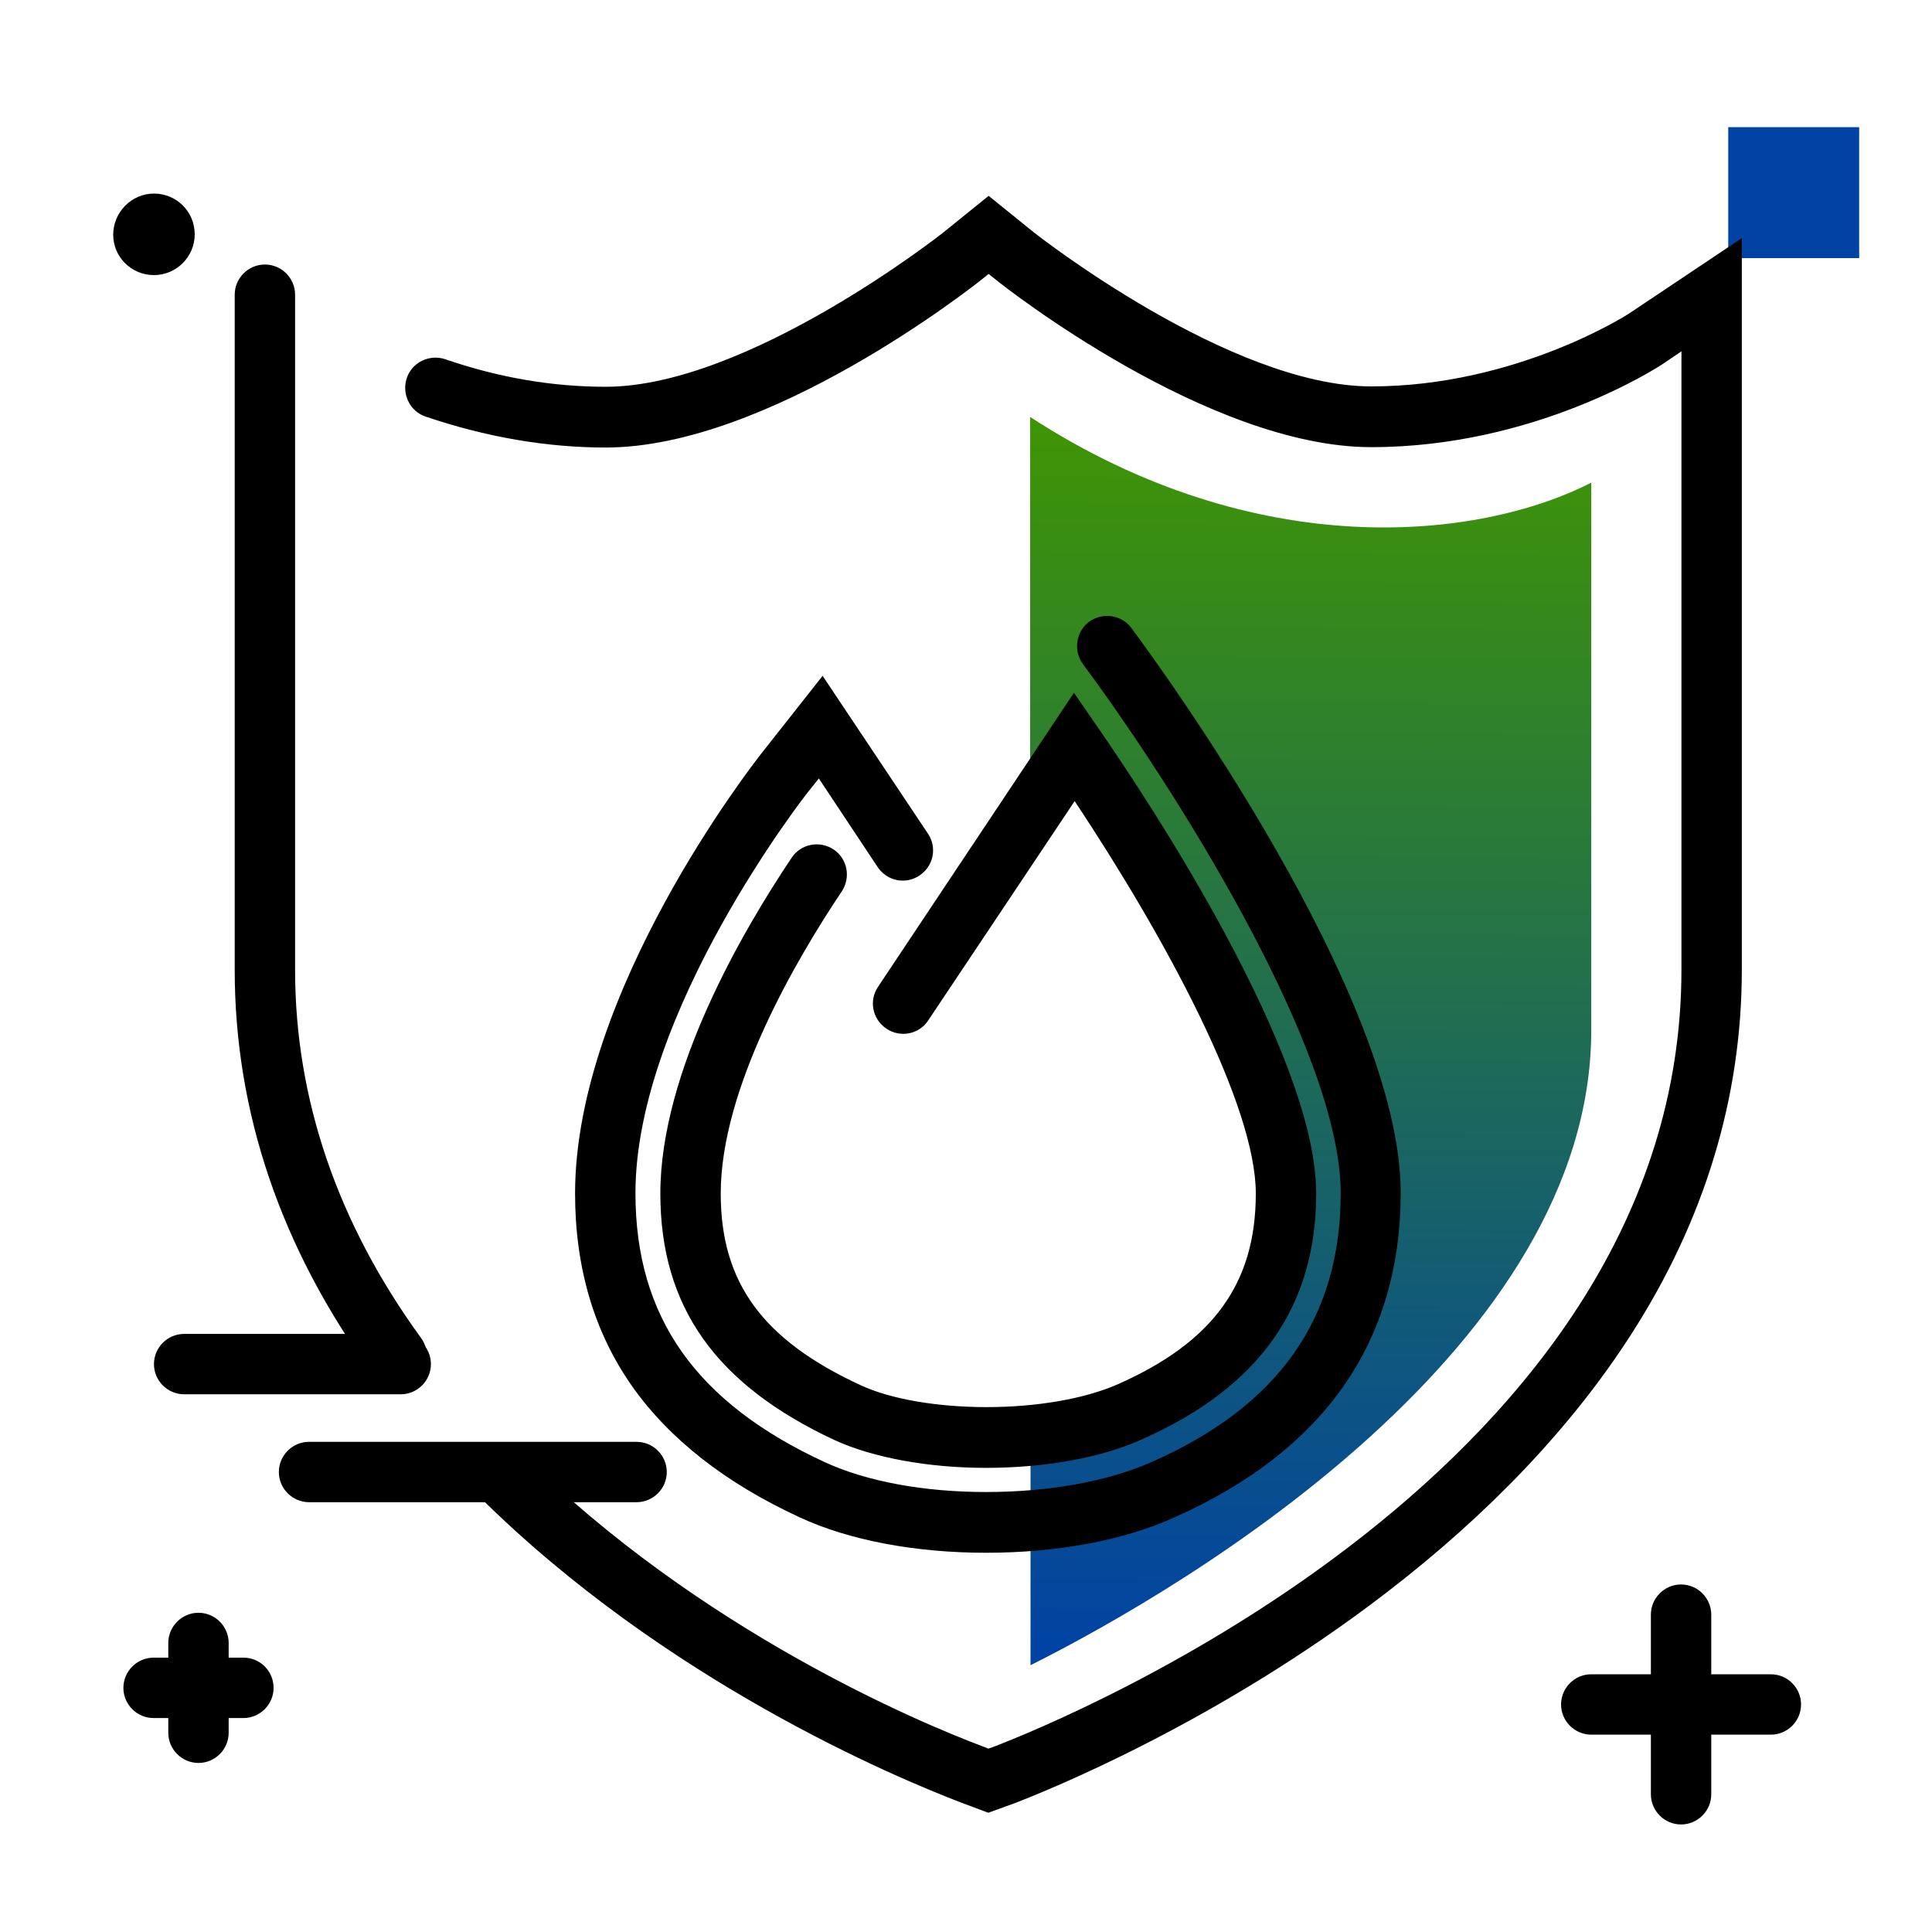 <svg version="1.1" id="Layer_1" xmlns="http://www.w3.org/2000/svg" xmlns:xlink="http://www.w3.org/1999/xlink" x="0px" y="0px" viewBox="0 0 512 512" enable-background="new 0 0 512 512" xml:space="preserve">
<path d="M48.8,353.5h57.4c4.4,0,8,3.6,8,8s-3.6,8-8,8H48.8c-4.4,0-8-3.6-8-8S44.4,353.5,48.8,353.5z M168.7,382.1H81.9
	c-4.4,0-8,3.6-8,8s3.6,8,8,8h86.8c4.4,0,8-3.6,8-8S173.1,382.1,168.7,382.1z M40.8,72.9c5.9,0,10.8-4.8,10.8-10.8
	s-4.8-10.8-10.8-10.8S30,56.3,30,62.2S34.8,72.9,40.8,72.9z M469.3,443.7h-15.8v-15.8c0-4.4-3.6-8-8-8s-8,3.6-8,8v15.8h-15.8
	c-4.4,0-8,3.6-8,8s3.6,8,8,8h15.8v15.8c0,4.4,3.6,8,8,8s8-3.6,8-8v-15.8h15.8c4.4,0,8-3.6,8-8S473.7,443.7,469.3,443.7z M64.5,439.3
	h-3.9v-3.9c0-4.4-3.6-8-8-8s-8,3.6-8,8v3.9h-3.9c-4.4,0-8,3.6-8,8s3.6,8,8,8h3.9v3.9c0,4.4,3.6,8,8,8s8-3.6,8-8v-3.9h3.9
	c4.4,0,8-3.6,8-8S69,439.3,64.5,439.3z"></path>
<path fill="#0043A4" class="primary-color" d="M492.7,68.4H458V33.7h34.7V68.4z"></path>
<linearGradient id="SVGID_1_" gradientUnits="userSpaceOnUse" x1="346.243" y1="436.685" x2="347.829" y2="105.226" class="gradient-element">
	<stop offset="0" class="primary-color-gradient" style="stop-color: #0043A4"></stop>
	<stop offset="1" class="secondary-color-gradient" style="stop-color: #409700"></stop>
</linearGradient>
<path fill="url(#SVGID_1_)" d="M421.7,127.9V273c0,83.5-105.7,146.8-148.6,168.3v-60.8c10-0.9,19.2-3,26.1-6.1
	c28.3-12.5,41.5-30.9,41.5-58c0-30.6-34.7-87.4-56.1-118.4l-11.6,17.4V110.5C333,149.5,391.8,143.2,421.7,127.9z"></path>
<path d="M261.9,480.4l-7.2-2.7c-17.5-6.7-78.4-32.2-127.7-81.1c-3.1-3.1-3.1-8.2,0-11.3c3.1-3.1,8.2-3.1,11.3,0
	c47,46.7,105.3,71.2,122.1,77.5l1.5,0.6l1.2-0.4c18.6-7.1,182.5-73.7,182.5-206V93.1l-5,3.4c-1.4,0.9-33.8,22-77.2,22
	c-43.2,0-97.2-42.5-99.4-44.3l-2-1.6l-2,1.6c-2.3,1.8-56.2,44.4-99.5,44.4c-15.7,0-31.8-2.8-47.7-8.2c-4.2-1.4-6.4-6-5-10.2
	c1.4-4.2,6-6.4,10.2-5c14.2,4.9,28.5,7.3,42.5,7.3c37.6,0,89-40.5,89.5-40.9l12-9.7l12,9.7c0.5,0.4,51.9,40.8,89.4,40.8
	c38.4,0,68-19.1,68.3-19.3l29.9-20V257c0,33.9-9.9,66.5-29.5,96.9c-15.6,24.2-37.3,47.1-64.6,68.1c-44.7,34.4-90.1,52.6-98.7,55.9
	L261.9,480.4z M261.3,411.5c-18.7,0-36.3-3.3-49.4-9.4c-19.7-9.1-34.6-20.8-44.5-34.9c-10-14.3-15-31.4-15-50.9
	c0-53.5,47.2-113.8,49.2-116.4l16.4-20.8l27.9,41.8c2.5,3.7,1.5,8.6-2.2,11.1c-3.7,2.5-8.6,1.5-11.1-2.2L217,206.3l-2.8,3.5
	c-0.5,0.6-45.8,58.4-45.8,106.4c0,32.8,16,55.5,50.2,71.3c11.1,5.1,26.2,7.9,42.7,7.9c16.6,0,32.2-2.8,43.8-7.9
	c33.8-14.9,50.2-38.2,50.2-71.3c0-38.3-44.7-108.4-68.3-140.2c-2.6-3.5-1.9-8.6,1.6-11.2c3.5-2.6,8.6-1.9,11.2,1.6
	c7.3,9.8,71.4,97.5,71.4,149.7c0,19.6-5.1,36.9-15.2,51.3c-10,14.3-25,25.9-44.5,34.6C298,408.2,280.2,411.5,261.3,411.5z
	 M261.3,389c-15.3,0-29.9-2.7-40-7.3C189.7,367,175,346.3,175,316.3c0-32.3,21.8-69.6,34.8-89c2.5-3.7,7.4-4.6,11.1-2.2
	c3.7,2.5,4.6,7.4,2.2,11.1c-12,17.9-32.1,52.1-32.1,80.1c0,23.6,11.1,38.8,37.1,50.8c7.9,3.7,20.4,5.8,33.3,5.8
	c13.4,0,26-2.2,34.7-6c25.4-11.2,36.7-26.8,36.7-50.6c0-23.4-23.7-67.4-48-104L246,270.4c-2.4,3.7-7.4,4.7-11.1,2.2
	c-3.7-2.5-4.7-7.4-2.2-11.1l51.9-77.9l6.7,9.7c13.5,19.5,57.5,86.2,57.5,122.9c0,30.2-15.1,51.5-46.3,65.3
	C291.9,386.3,276.9,389,261.3,389z M105.1,367.3c-2.5,0-4.9-1.1-6.5-3.3c-24.2-33.3-36.4-69.3-36.4-107V78.1c0-4.4,3.6-8,8-8
	s8,3.6,8,8V257c0,34.2,11.2,67.1,33.4,97.6c2.6,3.6,1.8,8.6-1.8,11.2C108.4,366.8,106.8,367.3,105.1,367.3z"></path>
</svg>